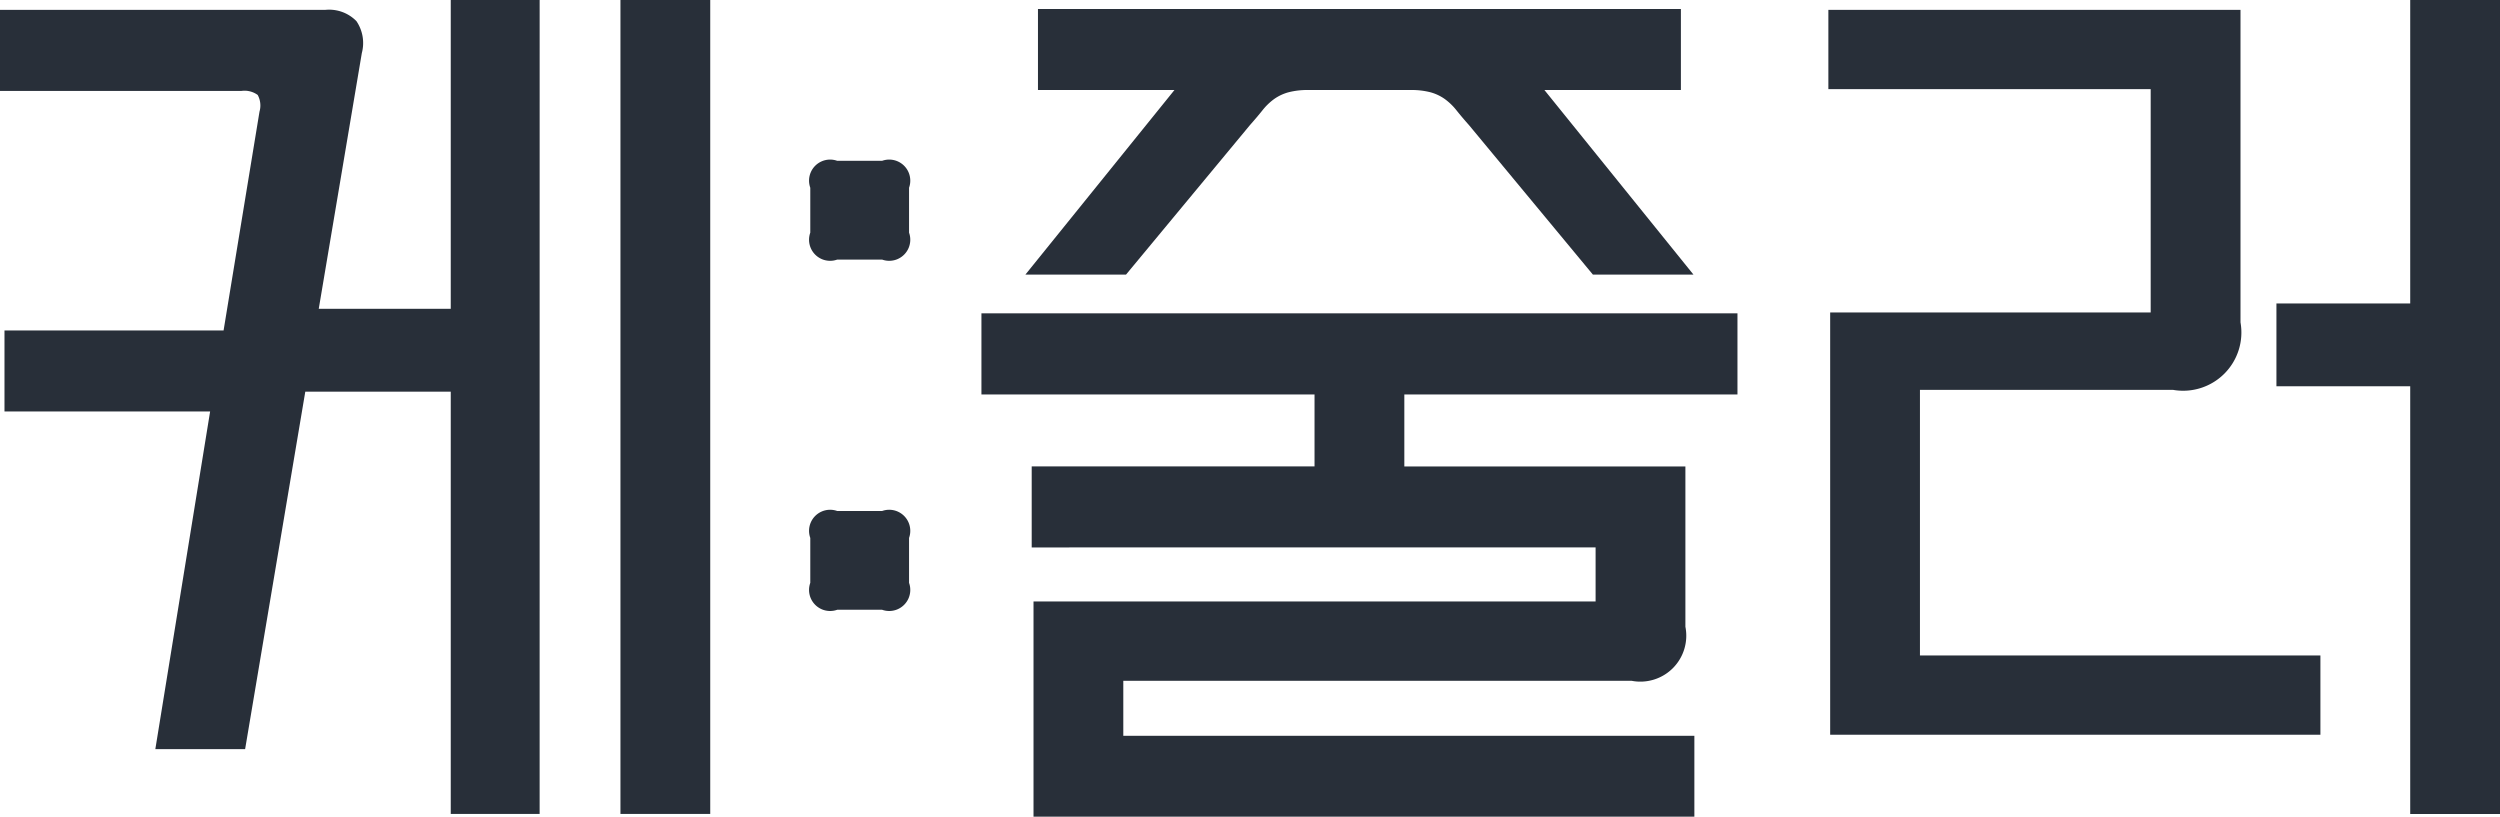 <svg xmlns="http://www.w3.org/2000/svg" width="150" height="49" viewBox="0 0 150 49">
  <g id="그룹_94804" data-name="그룹 94804" transform="translate(-44.463 -73.873)">
    <path id="패스_32043" data-name="패스 32043" d="M76.841,122.711H71.508V97.374H62.78l-3.61,21.448H53.783L57.07,98.562H44.732V93.7H57.878l2.155-13.129a1.321,1.321,0,0,0-.108-1,1.341,1.341,0,0,0-.97-.243H44.463V74.467h19.5a2.288,2.288,0,0,1,1.886.675,2.338,2.338,0,0,1,.323,1.917L63.588,92.4h7.92V73.873h5.334Zm10.236,0H81.69V73.873h5.387Z" transform="translate(0)" fill="#282f39"/>
    <path id="패스_32044" data-name="패스 32044" d="M140.688,95.983a1.264,1.264,0,0,1-1.616,1.616h-2.694a1.264,1.264,0,0,1-1.616-1.616V93.289a1.264,1.264,0,0,1,1.616-1.616h2.694a1.264,1.264,0,0,1,1.616,1.616Zm0,21.011a1.264,1.264,0,0,1-1.616,1.616h-2.694a1.264,1.264,0,0,1-1.616-1.616V114.3a1.264,1.264,0,0,1,1.616-1.616h2.694a1.264,1.264,0,0,1,1.616,1.616Z" transform="translate(-41.682 -8.151)" fill="#282f39"/>
    <path id="패스_32045" data-name="패스 32045" d="M196.638,123.334H156.987V110.422h33.725v-3.242H156.878v-4.862h16.97V98H153.862V93.134h45.362V98H179.236v4.322H196.1v9.617a2.756,2.756,0,0,1-3.232,3.242H162.374v3.3h34.264Zm-.054-32.524H190.55l-7.434-8.969q-.432-.485-.754-.891a3.551,3.551,0,0,0-.7-.675,2.725,2.725,0,0,0-.861-.405,4.5,4.5,0,0,0-1.185-.135h-6.142a4.49,4.49,0,0,0-1.185.135,2.72,2.72,0,0,0-.863.405,3.547,3.547,0,0,0-.7.675q-.323.405-.754.891l-7.435,8.969H156.5l8.943-11.075h-8.189V74.873H195.83v4.862h-8.189Z" transform="translate(-50.513 -0.461)" fill="#282f39"/>
    <path id="패스_32046" data-name="패스 32046" d="M277.784,117.957H248.369V92.62H267.6v-13.4H248.261V74.467h24.728V93.214a3.495,3.495,0,0,1-4.041,4.052H253.756V113.2h24.028Zm10.775,4.754h-5.387V97.049h-8.027v-4.97h8.027V73.873h5.387Z" transform="translate(-94.096)" fill="#282f39"/>
  </g>
</svg>

